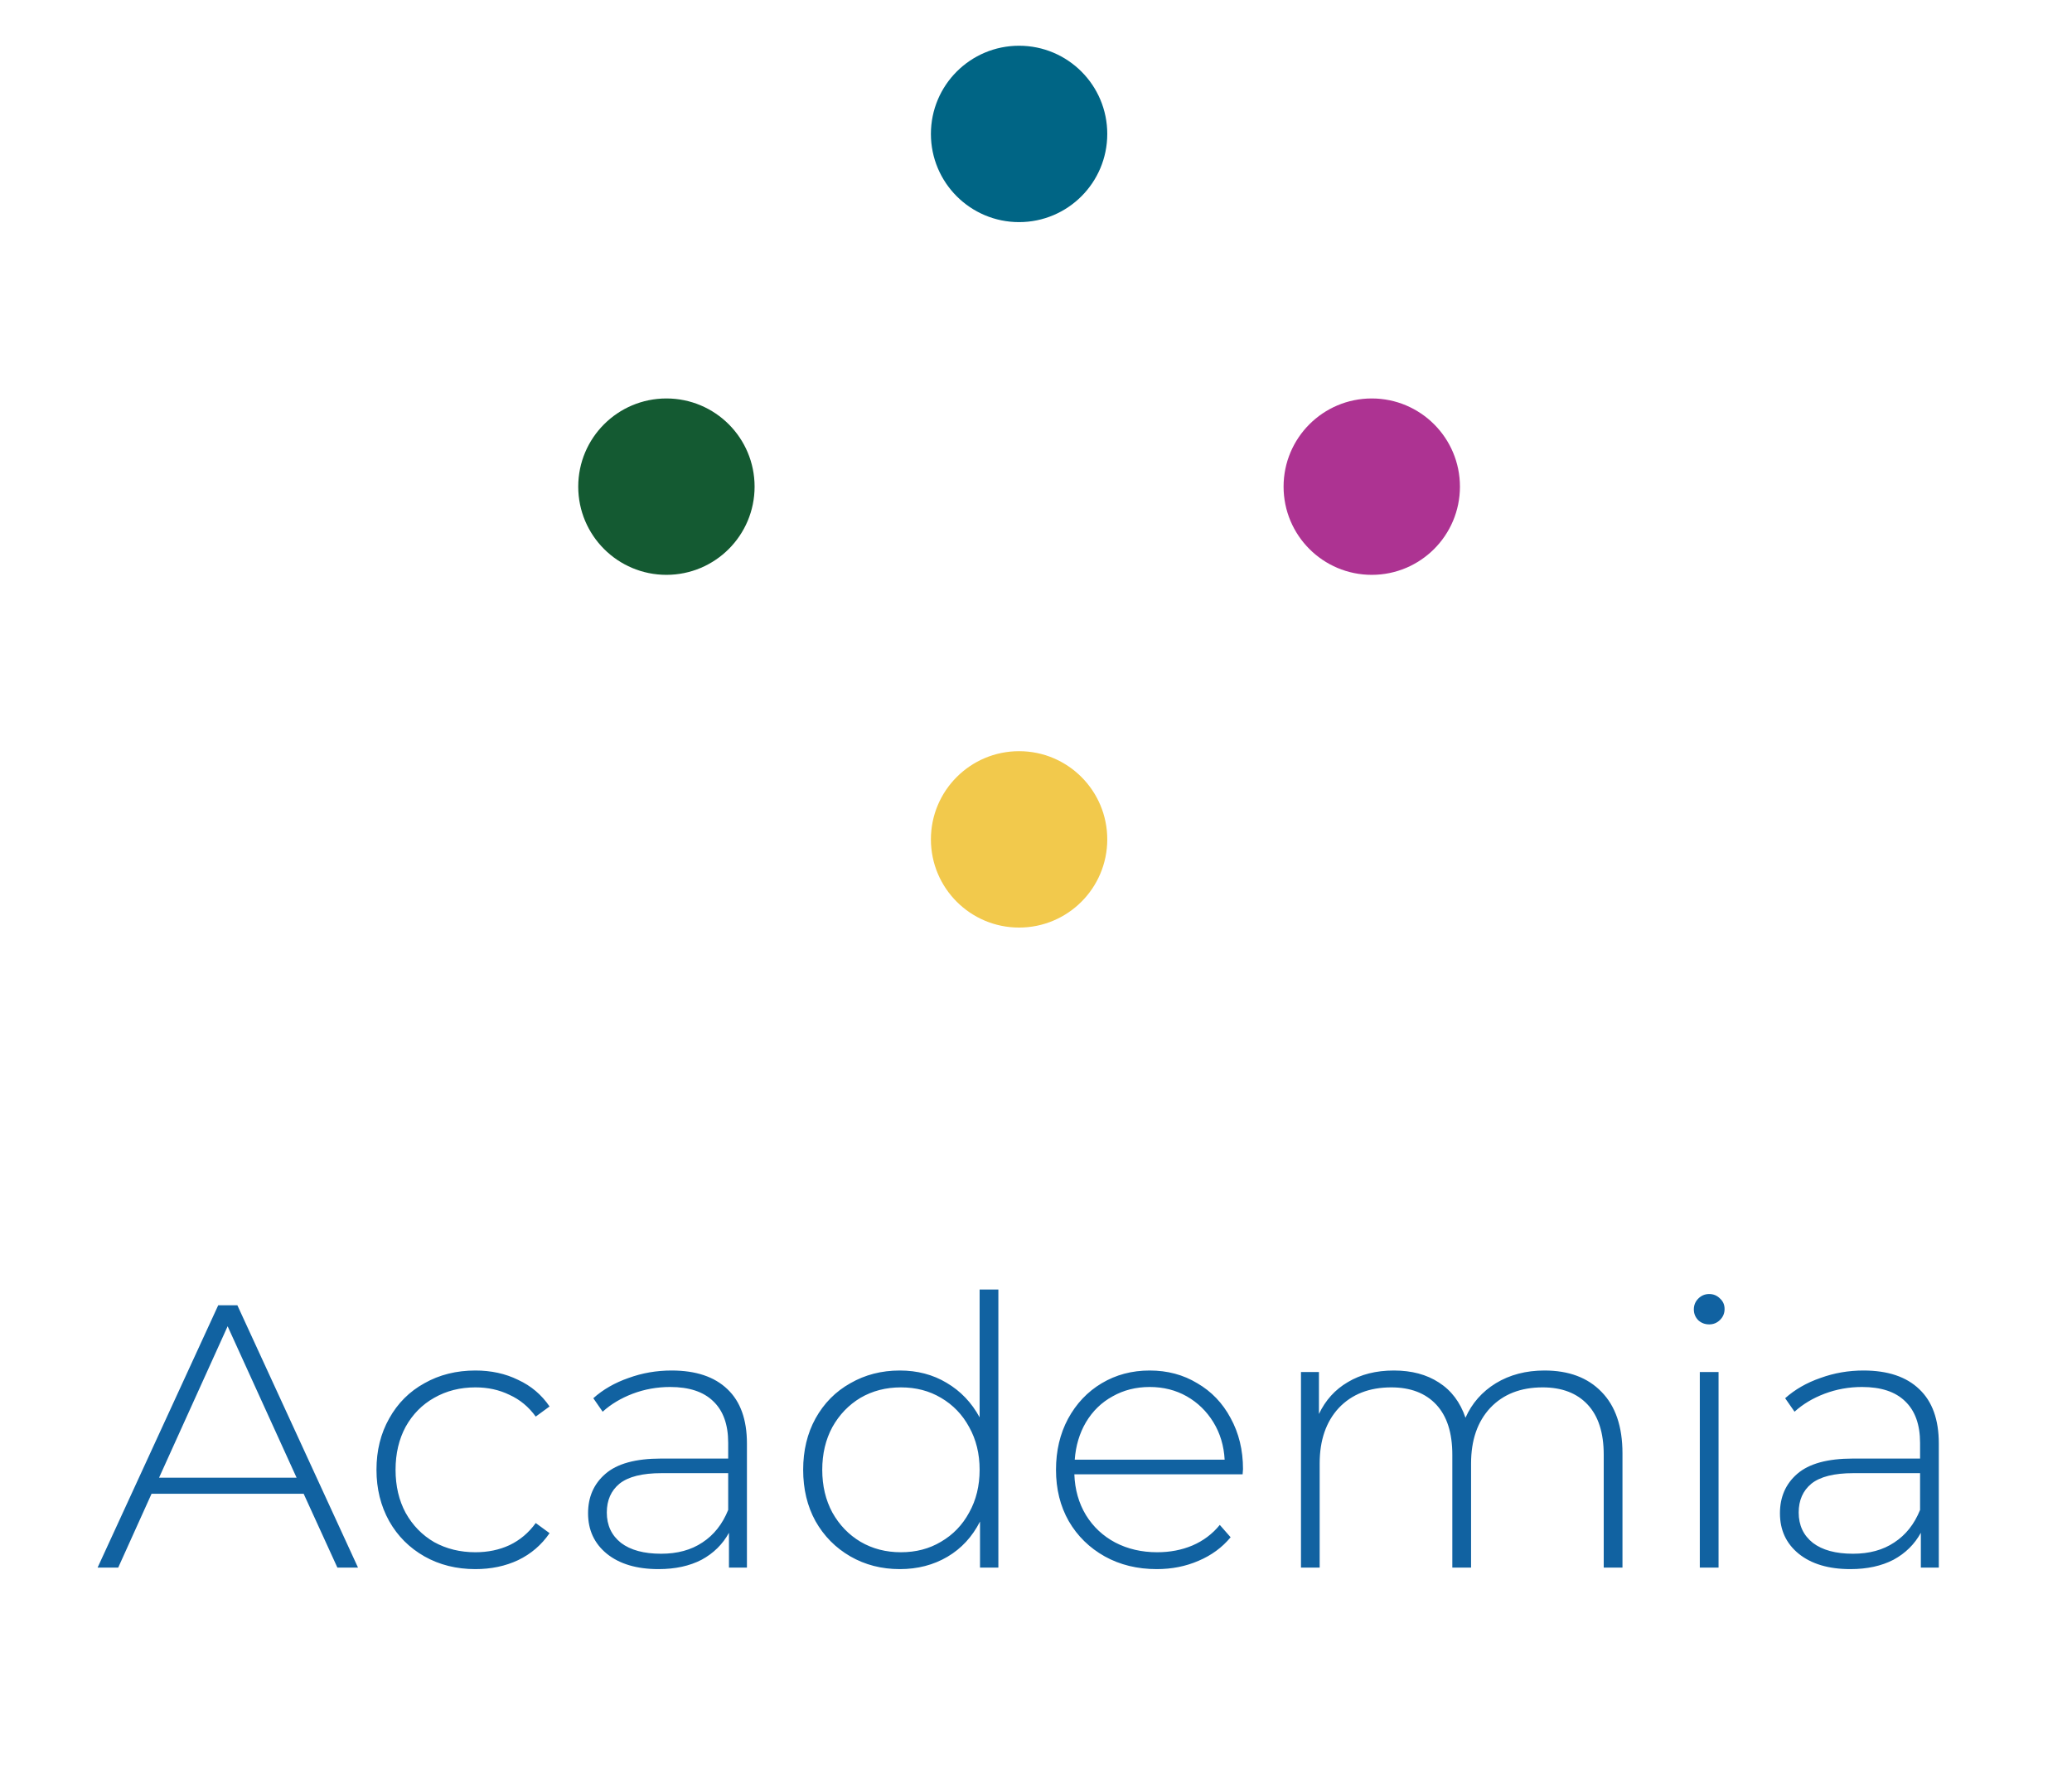 <svg width="43" height="37" viewBox="0 0 43 37" fill="none" xmlns="http://www.w3.org/2000/svg">
<path d="M6.302 30.996H3.145L2.453 32.528H2.025L4.529 27.084H4.926L7.43 32.528H7.002L6.302 30.996ZM6.155 30.662L4.724 27.52L3.301 30.662H6.155ZM9.866 32.559C9.472 32.559 9.119 32.471 8.808 32.295C8.497 32.118 8.253 31.875 8.077 31.564C7.901 31.248 7.813 30.892 7.813 30.498C7.813 30.099 7.901 29.744 8.077 29.433C8.253 29.117 8.497 28.873 8.808 28.702C9.119 28.526 9.472 28.438 9.866 28.438C10.192 28.438 10.488 28.502 10.752 28.632C11.022 28.756 11.239 28.941 11.405 29.184L11.118 29.394C10.972 29.192 10.791 29.042 10.573 28.943C10.361 28.839 10.125 28.788 9.866 28.788C9.549 28.788 9.264 28.86 9.01 29.005C8.761 29.145 8.564 29.345 8.419 29.604C8.279 29.863 8.209 30.161 8.209 30.498C8.209 30.835 8.279 31.134 8.419 31.393C8.564 31.652 8.761 31.854 9.01 31.999C9.264 32.139 9.549 32.209 9.866 32.209C10.125 32.209 10.361 32.16 10.573 32.062C10.791 31.958 10.972 31.805 11.118 31.603L11.405 31.813C11.239 32.056 11.022 32.243 10.752 32.373C10.488 32.497 10.192 32.559 9.866 32.559ZM13.938 28.438C14.441 28.438 14.827 28.567 15.097 28.826C15.366 29.081 15.501 29.456 15.501 29.954V32.528H15.128V31.805C14.998 32.043 14.809 32.23 14.56 32.365C14.311 32.494 14.013 32.559 13.666 32.559C13.215 32.559 12.857 32.453 12.593 32.24C12.334 32.028 12.204 31.748 12.204 31.401C12.204 31.064 12.323 30.791 12.562 30.584C12.805 30.371 13.191 30.265 13.72 30.265H15.112V29.939C15.112 29.56 15.009 29.272 14.801 29.075C14.599 28.878 14.301 28.78 13.907 28.78C13.637 28.78 13.378 28.826 13.129 28.92C12.886 29.013 12.678 29.137 12.507 29.293L12.313 29.013C12.515 28.832 12.759 28.692 13.044 28.593C13.329 28.489 13.627 28.438 13.938 28.438ZM13.72 32.24C14.057 32.24 14.342 32.163 14.576 32.007C14.814 31.852 14.993 31.626 15.112 31.331V30.568H13.728C13.329 30.568 13.039 30.641 12.857 30.786C12.681 30.931 12.593 31.131 12.593 31.385C12.593 31.649 12.691 31.859 12.888 32.015C13.085 32.165 13.363 32.24 13.72 32.24ZM20.719 26.758V32.528H20.338V31.572C20.177 31.888 19.952 32.132 19.662 32.303C19.371 32.474 19.042 32.559 18.674 32.559C18.295 32.559 17.953 32.471 17.647 32.295C17.341 32.118 17.1 31.875 16.924 31.564C16.753 31.253 16.668 30.898 16.668 30.498C16.668 30.099 16.753 29.744 16.924 29.433C17.1 29.117 17.341 28.873 17.647 28.702C17.953 28.526 18.295 28.438 18.674 28.438C19.037 28.438 19.361 28.523 19.646 28.694C19.936 28.865 20.164 29.104 20.33 29.41V26.758H20.719ZM18.697 32.209C19.008 32.209 19.286 32.137 19.529 31.991C19.778 31.846 19.973 31.644 20.113 31.385C20.258 31.126 20.33 30.83 20.33 30.498C20.33 30.167 20.258 29.871 20.113 29.612C19.973 29.353 19.778 29.151 19.529 29.005C19.286 28.86 19.008 28.788 18.697 28.788C18.386 28.788 18.106 28.86 17.857 29.005C17.614 29.151 17.419 29.353 17.274 29.612C17.134 29.871 17.064 30.167 17.064 30.498C17.064 30.83 17.134 31.126 17.274 31.385C17.419 31.644 17.614 31.846 17.857 31.991C18.106 32.137 18.386 32.209 18.697 32.209ZM25.788 30.592H22.296C22.307 30.908 22.387 31.191 22.537 31.439C22.688 31.683 22.89 31.872 23.144 32.007C23.403 32.142 23.694 32.209 24.015 32.209C24.279 32.209 24.523 32.163 24.746 32.069C24.974 31.971 25.163 31.828 25.314 31.642L25.539 31.898C25.363 32.111 25.14 32.274 24.87 32.388C24.606 32.502 24.318 32.559 24.007 32.559C23.603 32.559 23.242 32.471 22.926 32.295C22.61 32.118 22.361 31.875 22.18 31.564C22.003 31.253 21.915 30.898 21.915 30.498C21.915 30.104 21.998 29.752 22.164 29.441C22.335 29.125 22.569 28.878 22.864 28.702C23.16 28.526 23.491 28.438 23.859 28.438C24.227 28.438 24.557 28.526 24.847 28.702C25.142 28.873 25.373 29.114 25.539 29.425C25.71 29.736 25.796 30.089 25.796 30.483L25.788 30.592ZM23.859 28.78C23.574 28.78 23.318 28.845 23.09 28.974C22.861 29.099 22.677 29.277 22.537 29.511C22.403 29.739 22.325 29.998 22.304 30.288H25.415C25.399 29.998 25.321 29.739 25.181 29.511C25.041 29.283 24.857 29.104 24.629 28.974C24.401 28.845 24.145 28.78 23.859 28.78ZM32.053 28.438C32.556 28.438 32.95 28.585 33.236 28.881C33.526 29.176 33.671 29.602 33.671 30.156V32.528H33.282V30.187C33.282 29.731 33.171 29.384 32.948 29.145C32.725 28.907 32.414 28.788 32.014 28.788C31.558 28.788 31.195 28.93 30.926 29.215C30.661 29.5 30.529 29.884 30.529 30.366V32.528H30.14V30.187C30.14 29.731 30.029 29.384 29.806 29.145C29.583 28.907 29.272 28.788 28.873 28.788C28.417 28.788 28.054 28.93 27.784 29.215C27.52 29.5 27.387 29.884 27.387 30.366V32.528H26.999V28.469H27.372V29.34C27.507 29.055 27.706 28.834 27.971 28.679C28.24 28.518 28.559 28.438 28.927 28.438C29.295 28.438 29.606 28.521 29.86 28.686C30.12 28.852 30.304 29.096 30.413 29.418C30.547 29.117 30.757 28.878 31.043 28.702C31.333 28.526 31.67 28.438 32.053 28.438ZM35.276 28.469H35.665V32.528H35.276V28.469ZM35.471 27.481C35.383 27.481 35.308 27.453 35.245 27.396C35.183 27.333 35.152 27.258 35.152 27.17C35.152 27.082 35.183 27.007 35.245 26.945C35.308 26.882 35.383 26.851 35.471 26.851C35.559 26.851 35.634 26.882 35.696 26.945C35.759 27.002 35.79 27.074 35.79 27.162C35.79 27.25 35.759 27.326 35.696 27.388C35.634 27.45 35.559 27.481 35.471 27.481ZM38.673 28.438C39.176 28.438 39.562 28.567 39.831 28.826C40.101 29.081 40.236 29.456 40.236 29.954V32.528H39.863V31.805C39.733 32.043 39.544 32.23 39.295 32.365C39.046 32.494 38.748 32.559 38.401 32.559C37.95 32.559 37.592 32.453 37.328 32.24C37.068 32.028 36.939 31.748 36.939 31.401C36.939 31.064 37.058 30.791 37.296 30.584C37.54 30.371 37.926 30.265 38.455 30.265H39.847V29.939C39.847 29.56 39.743 29.272 39.536 29.075C39.334 28.878 39.036 28.78 38.642 28.78C38.372 28.78 38.113 28.826 37.864 28.92C37.62 29.013 37.413 29.137 37.242 29.293L37.047 29.013C37.25 28.832 37.493 28.692 37.779 28.593C38.064 28.489 38.362 28.438 38.673 28.438ZM38.455 32.24C38.792 32.24 39.077 32.163 39.31 32.007C39.549 31.852 39.728 31.626 39.847 31.331V30.568H38.463C38.064 30.568 37.773 30.641 37.592 30.786C37.416 30.931 37.328 31.131 37.328 31.385C37.328 31.649 37.426 31.859 37.623 32.015C37.82 32.165 38.097 32.24 38.455 32.24Z" fill="#1162A1"/>
<circle cx="21.149" cy="17.417" r="1.83" fill="#F2C94C"/>
<circle cx="13.83" cy="10.098" r="1.83" fill="#145A32"/>
<circle cx="28.468" cy="10.098" r="1.83" fill="#AD3392"/>
<circle cx="21.149" cy="2.779" r="1.83" fill="#006585"/>
</svg>
